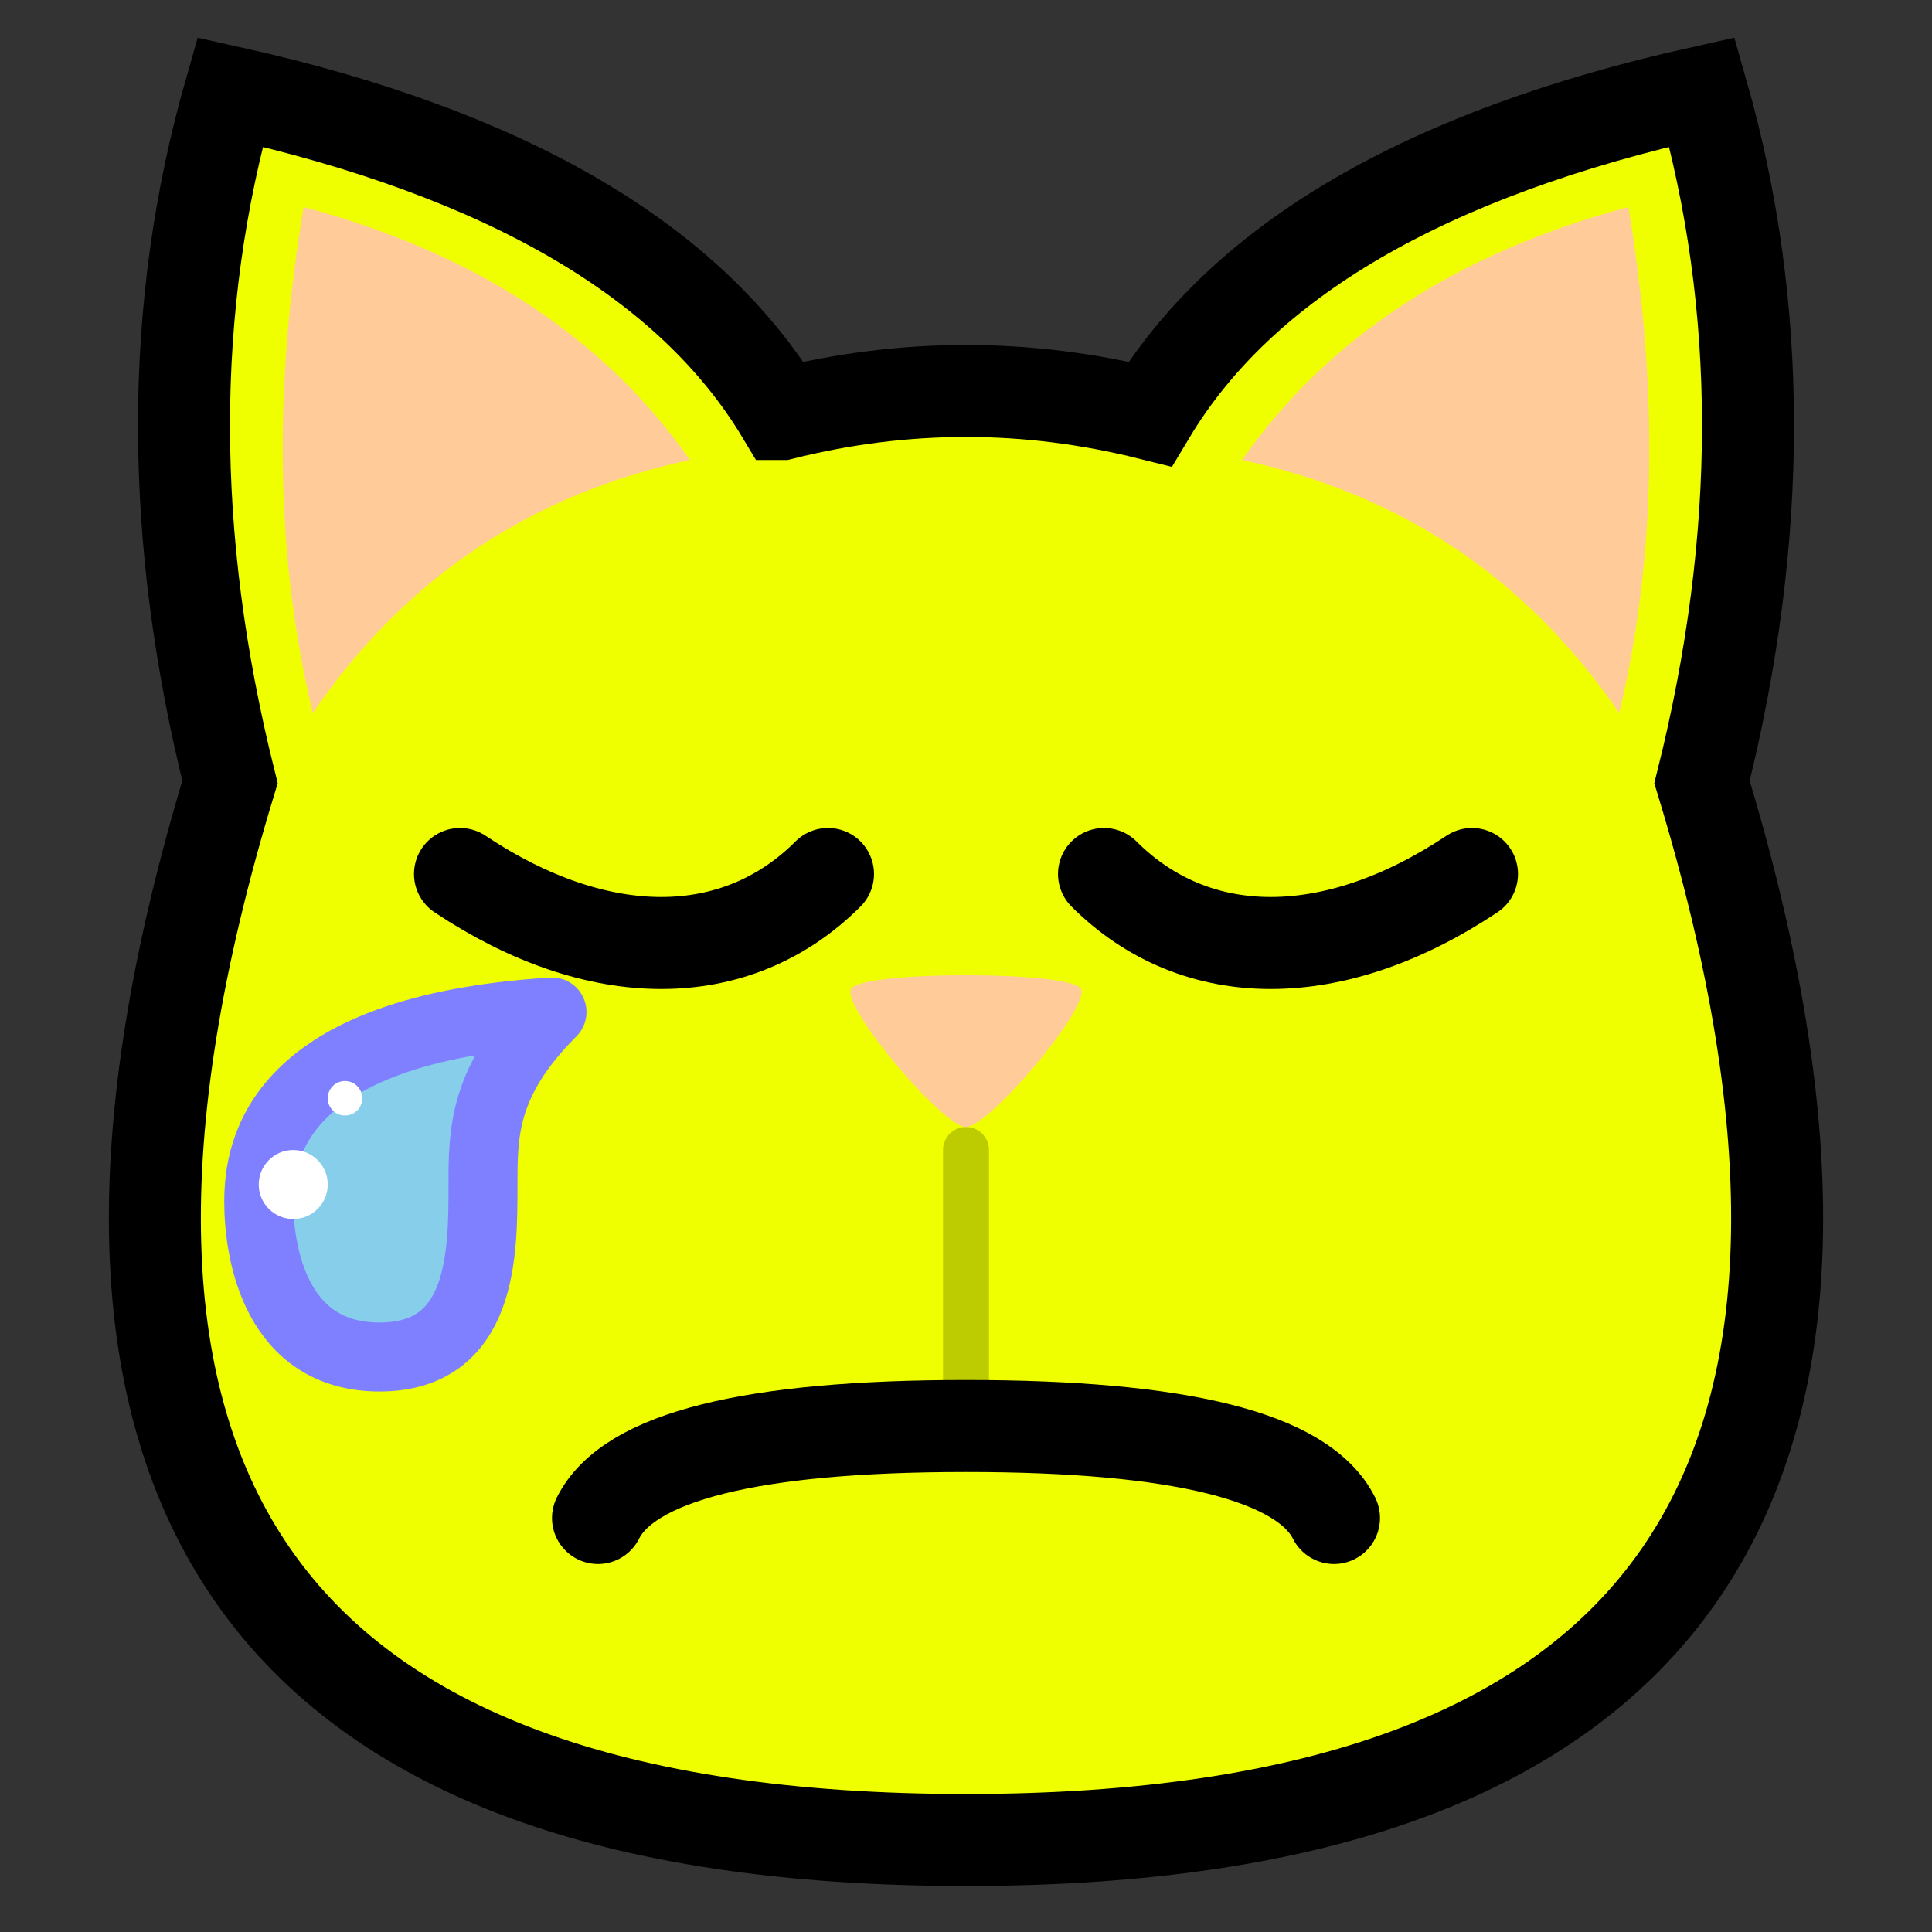 <?xml version="1.0" encoding="utf-8"?>
<!DOCTYPE svg PUBLIC "-//W3C//DTD SVG 1.1//EN" "http://www.w3.org/Graphics/SVG/1.1/DTD/svg11.dtd">
<svg version="1.1" xmlns="http://www.w3.org/2000/svg" xmlns:xlink="http://www.w3.org/1999/xlink" viewBox="-21 -21 42 42">
	<rect x="-21" y="-21" width="42" height="42" fill="#333333" stroke="none"/>
	<title>Crying cat face</title>
	<path d="M-4 -12q4 -1 8 0q3 -5 12 -7q2 7 0 15q7 23 -16 23t-16 -23q-2 -8 0 -15q9 2 12 7z" fill="#efff00" stroke="#000" stroke-width="2"/>
	<path d="M6 -11q2.8 -4 8.4 -5.5q1 6 -0.2 11q-3 -4.39 -8.2 -5.5z" fill="#fc9"/>
	<path d="M-6 -11q-2.8 -4 -8.4 -5.5q-1 6 0.2 11q3 -4.39 8.2 -5.5z" fill="#fc9"/>
	<path d="M3 -2c2 2 5 2 8 0" fill="none" stroke="#000" stroke-width="2" stroke-linecap="round"/>
	<path d="M-3 -2c-2 2 -5 2 -8 0" fill="none" stroke="#000" stroke-width="2" stroke-linecap="round"/>
	<g transform="translate(-9 1) scale(0.375)">
		<path d="m0 0c-4 4 -4 7 -4 10c0 4 0 10 -6 10s-7 -6 -7 -9s1 -10 17 -11z" fill="#87ceeb" stroke="#7f80ff" stroke-width="4" stroke-linejoin="round"/>
		<circle r="1" cx="-12" cy="5" fill="#fff"/>
		<circle r="2" cx="-15" cy="10" fill="#fff"/>
	</g>
	<path d="M0 4l0 6" fill="none" stroke="#bccc00" stroke-width="1" stroke-linecap="round"/>
	<path d="m-8 12q1 -2 8 -2t8 2" fill="none" stroke="#000" stroke-width="2" stroke-linecap="round"/>
	<path d="M-2.5 0.5c0.2 -0.4 4.8 -0.4 5 0s-2 3 -2.5 3s-2.7 -2.6 -2.5 -3z" fill="#fc9"/>
</svg>
